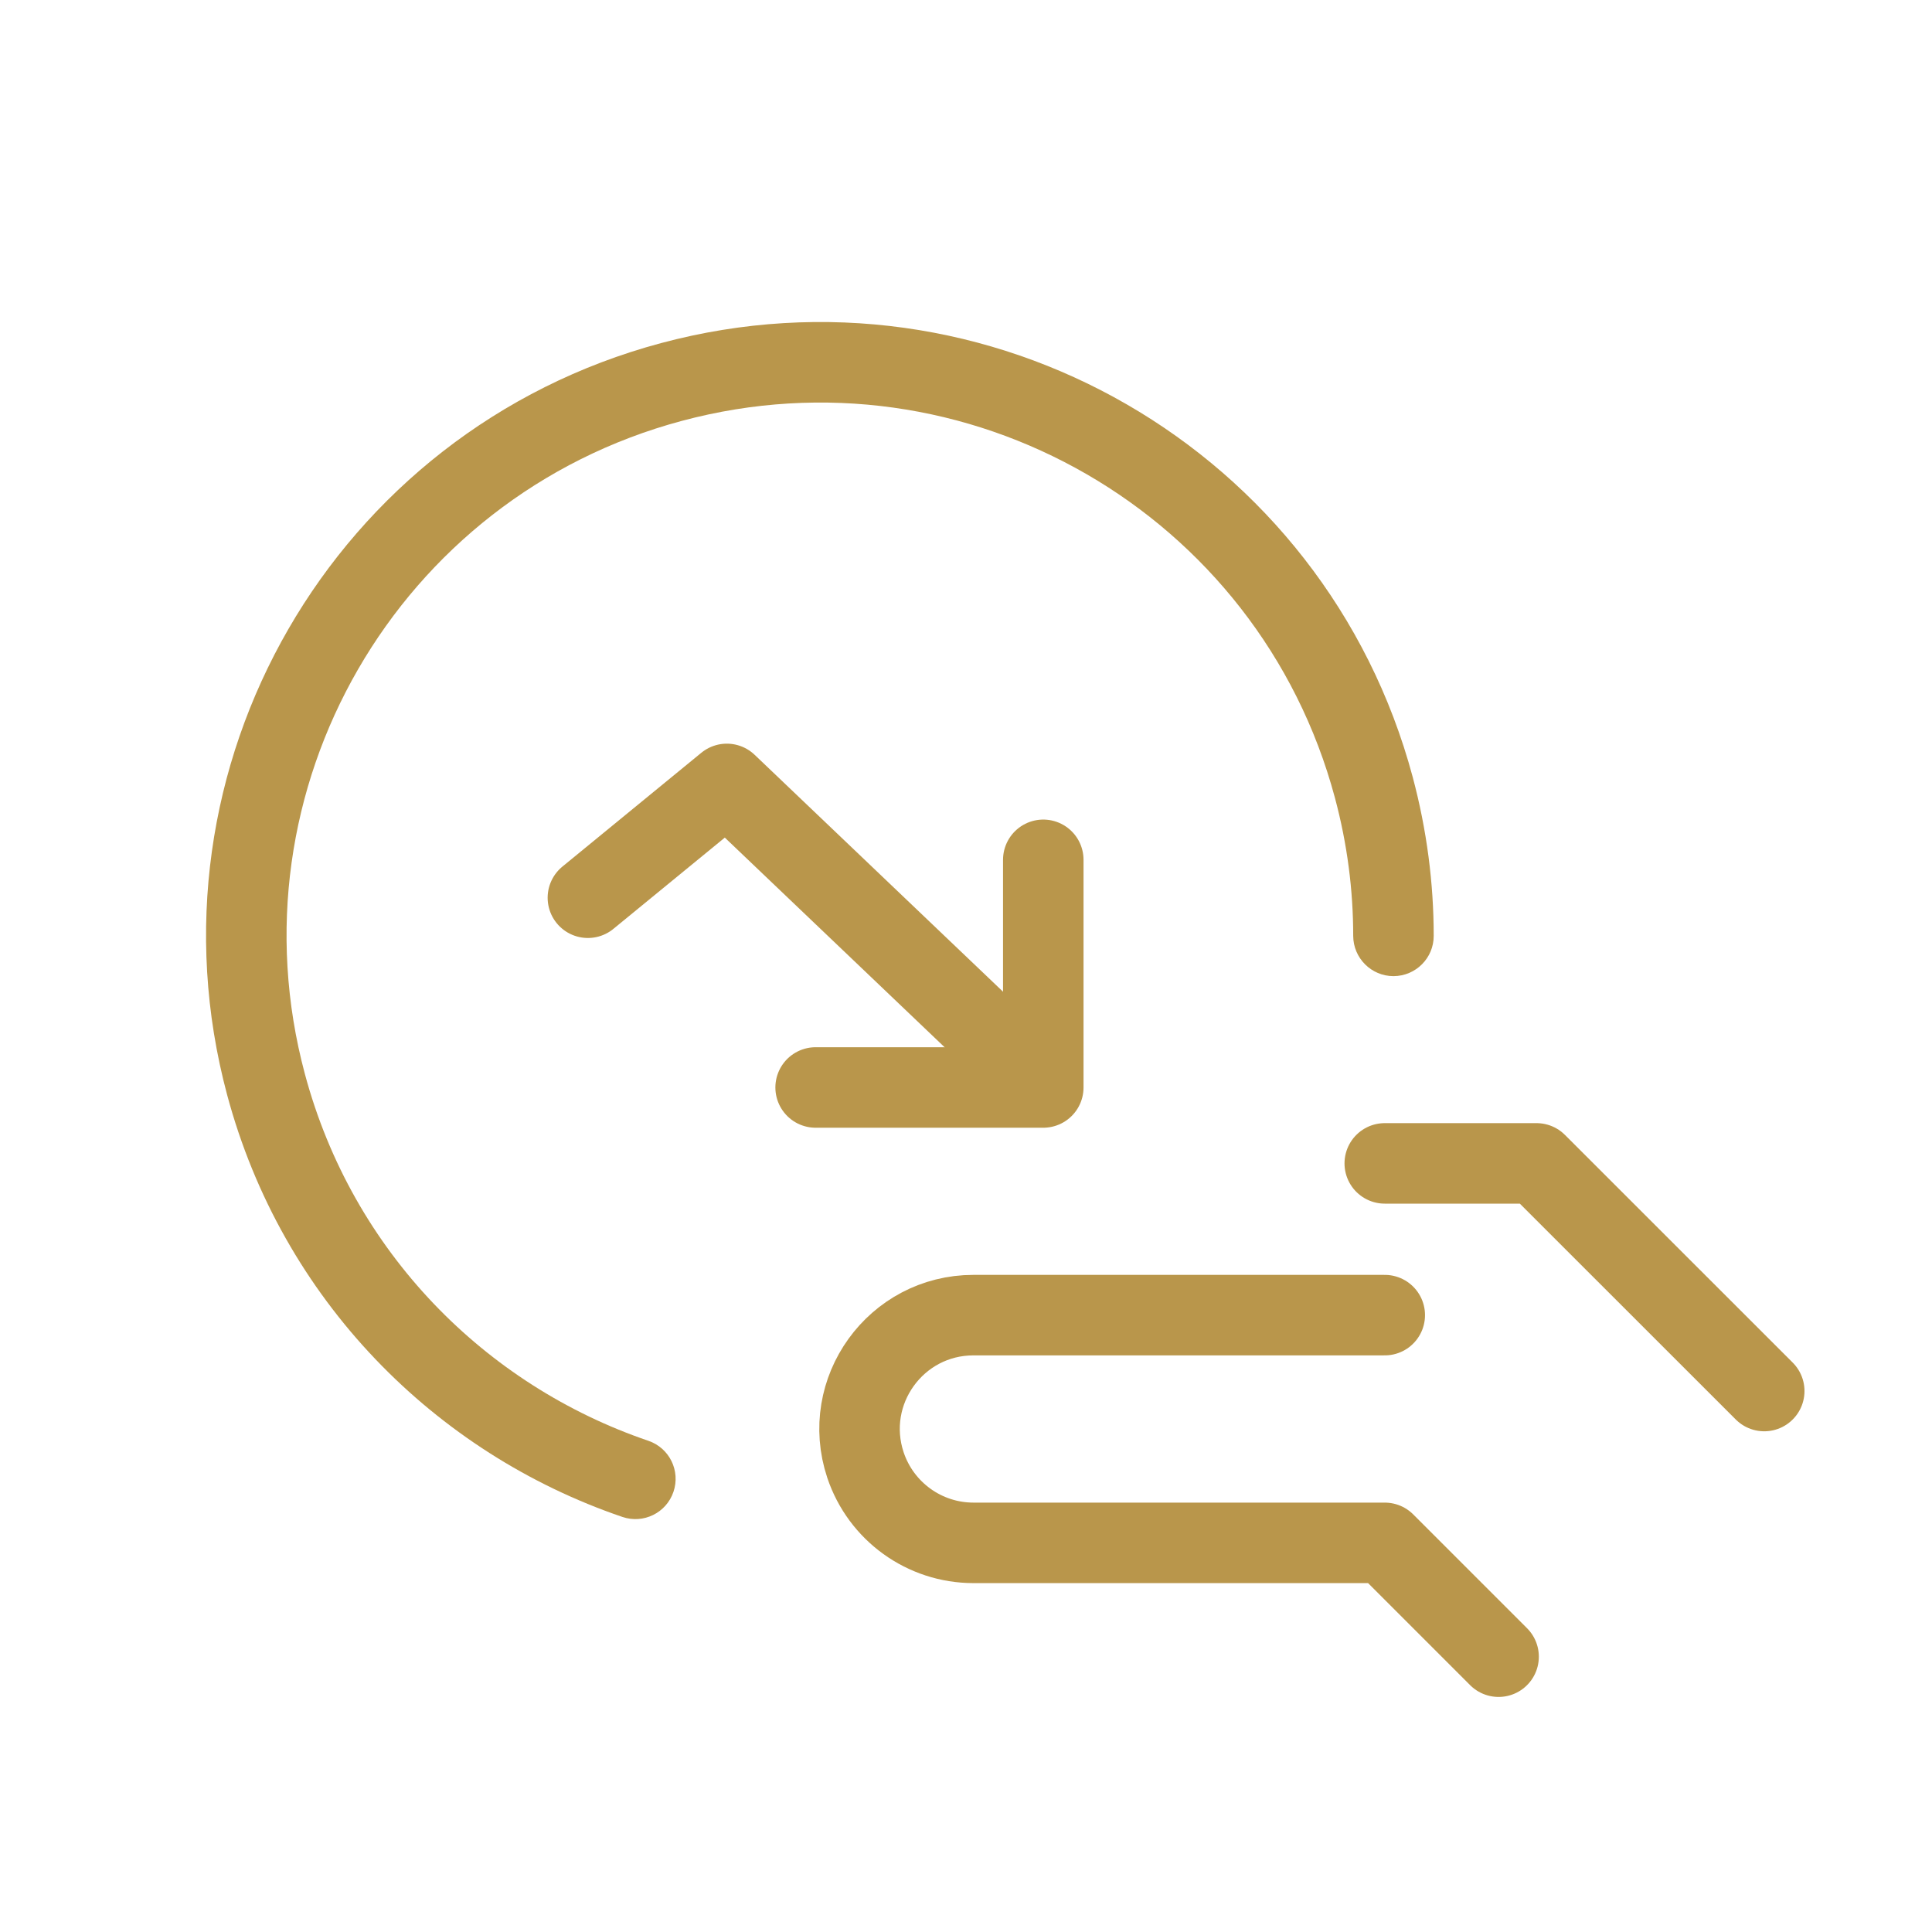<svg width="24" height="24" viewBox="0 0 24 24" fill="none" xmlns="http://www.w3.org/2000/svg">
<path fill-rule="evenodd" clip-rule="evenodd" d="M8.366 18.532C8.277 18.794 7.993 18.933 7.732 18.844C5.407 18.052 3.505 16.151 2.821 13.599C1.732 9.532 4.145 5.351 8.212 4.262C12.279 3.172 16.459 5.585 17.549 9.652C17.725 10.311 17.81 10.973 17.81 11.625C17.811 11.901 17.587 12.125 17.311 12.126C17.035 12.126 16.811 11.902 16.81 11.626C16.81 11.06 16.737 10.485 16.583 9.911C15.636 6.378 12.004 4.281 8.471 5.228C4.937 6.174 2.84 9.806 3.787 13.34C4.381 15.557 6.032 17.209 8.054 17.898C8.316 17.987 8.455 18.271 8.366 18.532Z" fill="#B9964B"/>
<path d="M7.303 11.152L9.029 9.738L12.489 13.038" stroke="#B9964B" stroke-linecap="round" stroke-linejoin="round"/>
<path d="M12.96 10.681L12.96 13.509L10.132 13.509" stroke="#B9964B" stroke-linecap="round" stroke-linejoin="round"/>
<path d="M17.202 16.337H12.093C11.127 16.337 10.446 17.283 10.751 18.199V18.199C10.944 18.776 11.484 19.166 12.093 19.166H17.202L18.616 20.58M17.202 14.452H19.087L21.916 17.28" stroke="#B9964B" stroke-linecap="round" stroke-linejoin="round"/>
</svg>
